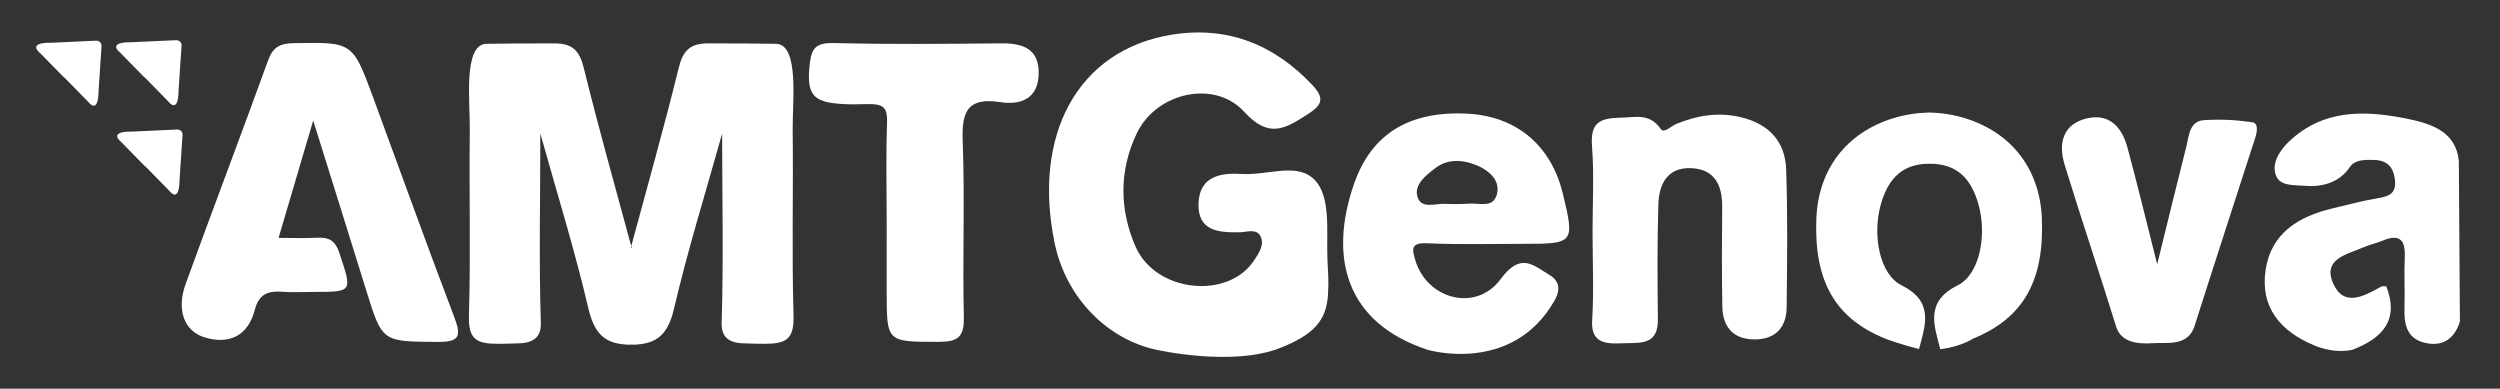 <?xml version="1.0" encoding="utf-8"?>
<!-- Generator: Adobe Illustrator 16.0.3, SVG Export Plug-In . SVG Version: 6.00 Build 0)  -->
<!DOCTYPE svg PUBLIC "-//W3C//DTD SVG 1.1//EN" "http://www.w3.org/Graphics/SVG/1.1/DTD/svg11.dtd">
<svg version="1.1" id="Ebene_1" xmlns="http://www.w3.org/2000/svg" xmlns:xlink="http://www.w3.org/1999/xlink" x="0px" y="0px"
	 width="424.479px" height="65.996px" viewBox="0 0 424.479 65.996" enable-background="new 0 0 424.479 65.996"
	 xml:space="preserve">
<rect x="0" y="0" width="424.479" height="65.996" fill="#333333" stroke="none"/>
<path fill-rule="evenodd" clip-rule="evenodd" fill="#FFFFFF" d="M217.402,59.063c5.57-2.216,7.829-4.576,8.083-9.083
	c0.15-2.662,0.007-3.26-0.099-5.922c-0.182-4.63,0.624-10.651-2.151-13.495c-3.027-3.101-7.814-0.733-12.581-1.029
	c-3.637-0.226-7,0.555-7.154,4.973c-0.165,4.723,3.354,4.988,6.953,4.936c1.221-0.018,2.924-0.729,3.598,0.729
	c0.677,1.466-0.371,2.931-1.194,4.145c-4.476,6.603-16.638,5.304-20.034-2.41c-2.786-6.324-2.831-13.062,0.244-19.371
	c3.328-6.827,13.152-9.091,18.209-3.534c4.215,4.632,7.011,2.798,10.804,0.369c2.416-1.547,2.853-2.69,0.757-4.92
	c-6.535-6.953-14.51-10.076-23.868-8.562c-16.126,2.609-23.655,17.152-19.909,35.344c1.978,9.6,9.261,16.498,17.344,18.165
	C196.402,59.396,209.235,62.313,217.402,59.063z"/>
<path fill-rule="evenodd" clip-rule="evenodd" fill="#FFFFFF" d="M242.402,59.396c-13.917-4.583-16.852-15.699-12.477-28.23
	c2.924-8.379,9.262-12.324,19.072-11.875c8.383,0.384,14.334,5.305,16.336,13.508c2.063,8.452,1.948,8.604-6.583,8.601
	c-5.483-0.002-10.976,0.151-16.448-0.095c-2.727-0.122-2.58,0.916-2.002,2.861c1.975,6.654,10.316,8.906,14.496,3.224
	c3.397-4.619,5.51-2.391,8.356-0.661c2.125,1.292,1.442,3.156,0.813,4.266C256.781,63.678,242.402,59.396,242.402,59.396z
	 M247.371,34.646c0.658,0,1.278-0.015,1.906-0.063c2.047-0.156,4.25,0.813,4.889-1.617c0.687-2.612-1.834-4.459-4.385-5.246
	c-2.111-0.651-4.246-0.586-6.105,0.846c-1.589,1.223-3.54,2.74-3.035,4.73c0.588,2.321,3.126,1.203,4.715,1.317
	C245.99,34.661,246.712,34.646,247.371,34.646z"/>
<g>
	<path fill="#FFFFFF" d="M327.242,19.092c0.102,0.001,0.203,0.011,0.305,0.014c0.102-0.002,0.203-0.013,0.305-0.014H327.242z"/>
	<path fill="#FFFFFF" d="M346.691,37.085c-0.335-8.332-5.091-14.542-13.021-17.003c-1.982-0.615-4.055-0.927-6.123-0.976
		c-2.068,0.049-4.141,0.36-6.123,0.976c-7.931,2.461-12.687,8.672-13.021,17.003c-0.428,10.663,3.2,16.966,11.687,20.409
		c0,0,2.082,0.845,5.748,1.76c1.073-4.084,2.594-8.044-2.974-10.814c-3.709-1.846-4.953-8.406-3.567-13.543
		c1.071-3.972,3.16-6.782,7.499-7.069c0.286-0.019,0.566-0.026,0.842-0.022c-0.005,0-0.011,0-0.016,0h0.031
		c-0.005,0-0.011,0-0.016,0c0.275-0.003,0.556,0.003,0.842,0.022c4.339,0.288,6.428,3.097,7.499,7.069
		c1.386,5.138,0.142,11.697-3.567,13.543c-5.588,2.781-4.036,6.76-2.962,10.86c3.624-0.472,5.557-1.806,5.557-1.806
		C343.491,54.051,347.119,47.748,346.691,37.085z"/>
</g>
<path fill-rule="evenodd" clip-rule="evenodd" fill="#FFFFFF" d="M399.402,59.396c4.944-1.9,8.054-4.916,5.771-10.771
	c-0.313-0.032-0.67-0.068-0.9,0.06c-2.85,1.578-6.266,3.529-8.091-0.495c-1.924-4.242,2.327-4.981,5.102-6.191
	c1.061-0.462,2.218-0.702,3.287-1.147c3.005-1.25,3.867,0.025,3.734,2.907c-0.129,2.818,0.045,5.65-0.046,8.471
	c-0.086,2.692,0.326,5.167,3.301,5.936c3.025,0.781,5.164-0.514,6.11-3.572c-0.061-9.091-0.12-18.182-0.181-27.273
	c-0.503-5.007-4.695-6.327-8.776-7.159c-7.216-1.472-14.313-1.646-20.132,3.942c-1.579,1.516-3.032,3.842-2.053,5.89
	c0.791,1.654,3.113,1.406,4.77,1.55c2.946,0.256,5.896-0.5,7.707-3.206c0.85-1.27,2.626-1.226,4.143-1.179
	c2.193,0.069,3.261,1.219,3.498,3.408c0.247,2.273-0.989,2.774-2.882,3.084c-2.616,0.429-5.188,1.13-7.772,1.745
	c-5.741,1.365-10.404,4.22-11.317,10.471c-0.925,6.324,2.522,10.372,8.192,12.747C392.866,58.613,395.996,60.115,399.402,59.396z"/>
<path fill-rule="evenodd" clip-rule="evenodd" fill="#FFFFFF" d="M108.056,58.515c-4.821,0.193-7-1.231-8.138-6.097
	c-2.341-10.01-5.409-19.851-8.173-29.743c0,10.828-0.252,21.484,0.083,32.128c0.067,2.135-0.912,3.401-3.662,3.49
	c-1.292,0.042-2.192,0.073-3.469,0.08c-3.836,0.022-5.196-0.739-5.074-4.847c0.31-10.489,0.014-20.995,0.145-31.491
	c0.058-4.607-1.175-14.533,2.835-14.596c2.667-0.042,6.785-0.081,11.511-0.073c3.118,0.005,4.289,1.229,5.027,4.242
	c2.446,9.983,5.261,19.875,8.121,30.498h-0.165c2.86-10.622,5.675-20.515,8.121-30.498c0.738-3.014,1.909-4.237,5.027-4.242
	c4.726-0.008,8.844,0.031,11.511,0.073c4.01,0.063,2.778,9.989,2.835,14.596c0.131,10.497-0.165,21.002,0.145,31.491
	c0.122,4.108-1.238,4.869-5.074,4.847c-1.276-0.007-2.177-0.039-3.469-0.08c-2.75-0.088-3.729-1.354-3.662-3.49
	c0.336-10.644,0.083-21.3,0.083-32.128c-2.764,9.892-5.832,19.733-8.173,29.743c-1.138,4.865-3.316,6.29-8.138,6.097H108.056z"/>
<path fill-rule="evenodd" clip-rule="evenodd" fill="#FFFFFF" d="M53.178,20.463c-2.212,7.501-3.987,13.517-5.877,19.927
	c2.438,0,4.428,0.083,6.409-0.023c2.054-0.111,3.19,0.363,3.943,2.66c2.16,6.592,2.329,6.537-4.677,6.538
	c-1.667,0-3.341,0.101-4.998-0.023c-2.426-0.182-4,0.317-4.726,3.1c-1.107,4.244-4.181,5.919-8.43,4.667
	c-3.556-1.048-4.906-4.675-3.283-9.146c4.596-12.659,9.393-25.245,13.981-37.906c0.817-2.255,2.015-2.891,4.345-2.93
	c9.972-0.167,9.991-0.259,13.461,9.136c4.607,12.477,9.09,25.001,13.826,37.428c1.267,3.324,0.742,4.194-2.897,4.163
	c-9.351-0.079-9.336,0.078-12.065-8.726C59.35,40.166,56.474,31.015,53.178,20.463z"/>
<path fill-rule="evenodd" clip-rule="evenodd" fill="#FFFFFF" d="M150.554,37.466c0-5.499-0.147-11.002,0.06-16.493
	c0.108-2.866-0.672-3.355-3.524-3.295c-1.5,0.031-2.438,0.063-3.688,0c-4.808-0.24-6.438-1.131-5.985-6.092
	c0.278-3.043,0.687-4.365,4.139-4.278c9.491,0.239,18.993,0.137,28.491,0.055c3.656-0.031,6.391,0.93,6.313,5.148
	c-0.078,4.274-3.058,5.364-6.555,4.827c-5.489-0.843-6.535,1.568-6.347,6.546c0.377,9.983-0.039,19.994,0.195,29.986
	c0.079,3.417-1.104,4.177-4.269,4.172c-8.83-0.014-8.831,0.117-8.831-8.578C150.554,45.464,150.554,41.465,150.554,37.466z"/>
<path fill-rule="evenodd" clip-rule="evenodd" fill="#FFFFFF" d="M270.402,39.396c0-4.829,0.277-9.678-0.086-14.479
	c-0.299-3.937,1.085-4.853,4.711-4.927c2.725-0.056,5.025-0.844,6.958,1.916c0.553,0.789,1.733-0.492,2.62-0.855
	c3.617-1.479,7.277-2.093,11.191-1.098c4.658,1.184,7.314,4.161,7.479,8.79c0.274,7.816,0.169,15.649,0.082,23.473
	c-0.037,3.303-1.83,5.344-5.256,5.411c-3.646,0.071-5.59-1.958-5.66-5.524c-0.111-5.659-0.076-11.322-0.027-16.983
	c0.031-3.645-1.255-6.367-5.203-6.565c-4.069-0.204-5.535,2.658-5.637,6.161c-0.189,6.488-0.158,12.99-0.081,19.472
	c0.05,4.21-2.544,4.023-5.466,4.085c-2.531,0.054-5.984,0.547-5.691-3.894C270.644,49.402,270.403,44.392,270.402,39.396z"/>
<path fill-rule="evenodd" clip-rule="evenodd" fill="#FFFFFF" d="M366.272,44.872c1.846-7.483,3.387-13.827,4.989-20.155
	c0.419-1.654,0.467-4.173,2.995-4.32c2.964-0.173,5.211-0.045,8.146,0.354c1.116,0.152,0.816,1.71,0.533,2.593
	c-3.454,10.742-6.973,21.462-10.385,32.217c-1.232,3.294-4.605,2.54-7.107,2.711c-2.255,0.154-5.291-0.042-6.136-2.788
	c-2.829-9.197-5.939-18.308-8.751-27.51c-1.088-3.56-0.383-6.89,3.777-7.875c3.798-0.899,5.946,1.491,6.868,4.883
	C362.882,31.168,364.38,37.404,366.272,44.872z"/>
<path fill-rule="evenodd" clip-rule="evenodd" fill="#FFFFFF" d="M17.243,7.828l-0.504,7.588c-0.042,4.197-1.731,1.907-1.731,1.907
	l-3.996-4.077l-0.266-0.218L6.75,8.951c0,0-2.255-1.735,1.942-1.692l7.597-0.351C16.289,6.908,17.25,6.855,17.243,7.828z"/>
<path fill-rule="evenodd" clip-rule="evenodd" fill="#FFFFFF" d="M30.993,22.911L30.488,30.5c-0.042,4.197-1.731,1.907-1.731,1.907
	l-3.996-4.077l-0.266-0.218L20.5,24.034c0,0-2.255-1.735,1.942-1.692l7.597-0.351C30.039,21.991,31,21.938,30.993,22.911z"/>
<path fill-rule="evenodd" clip-rule="evenodd" fill="#FFFFFF" d="M30.826,7.745l-0.504,7.588c-0.042,4.197-1.731,1.907-1.731,1.907
	l-3.996-4.077l-0.266-0.218l-3.996-4.078c0,0-2.255-1.735,1.942-1.692l7.597-0.351C29.873,6.825,30.833,6.772,30.826,7.745z"/>
</svg>
